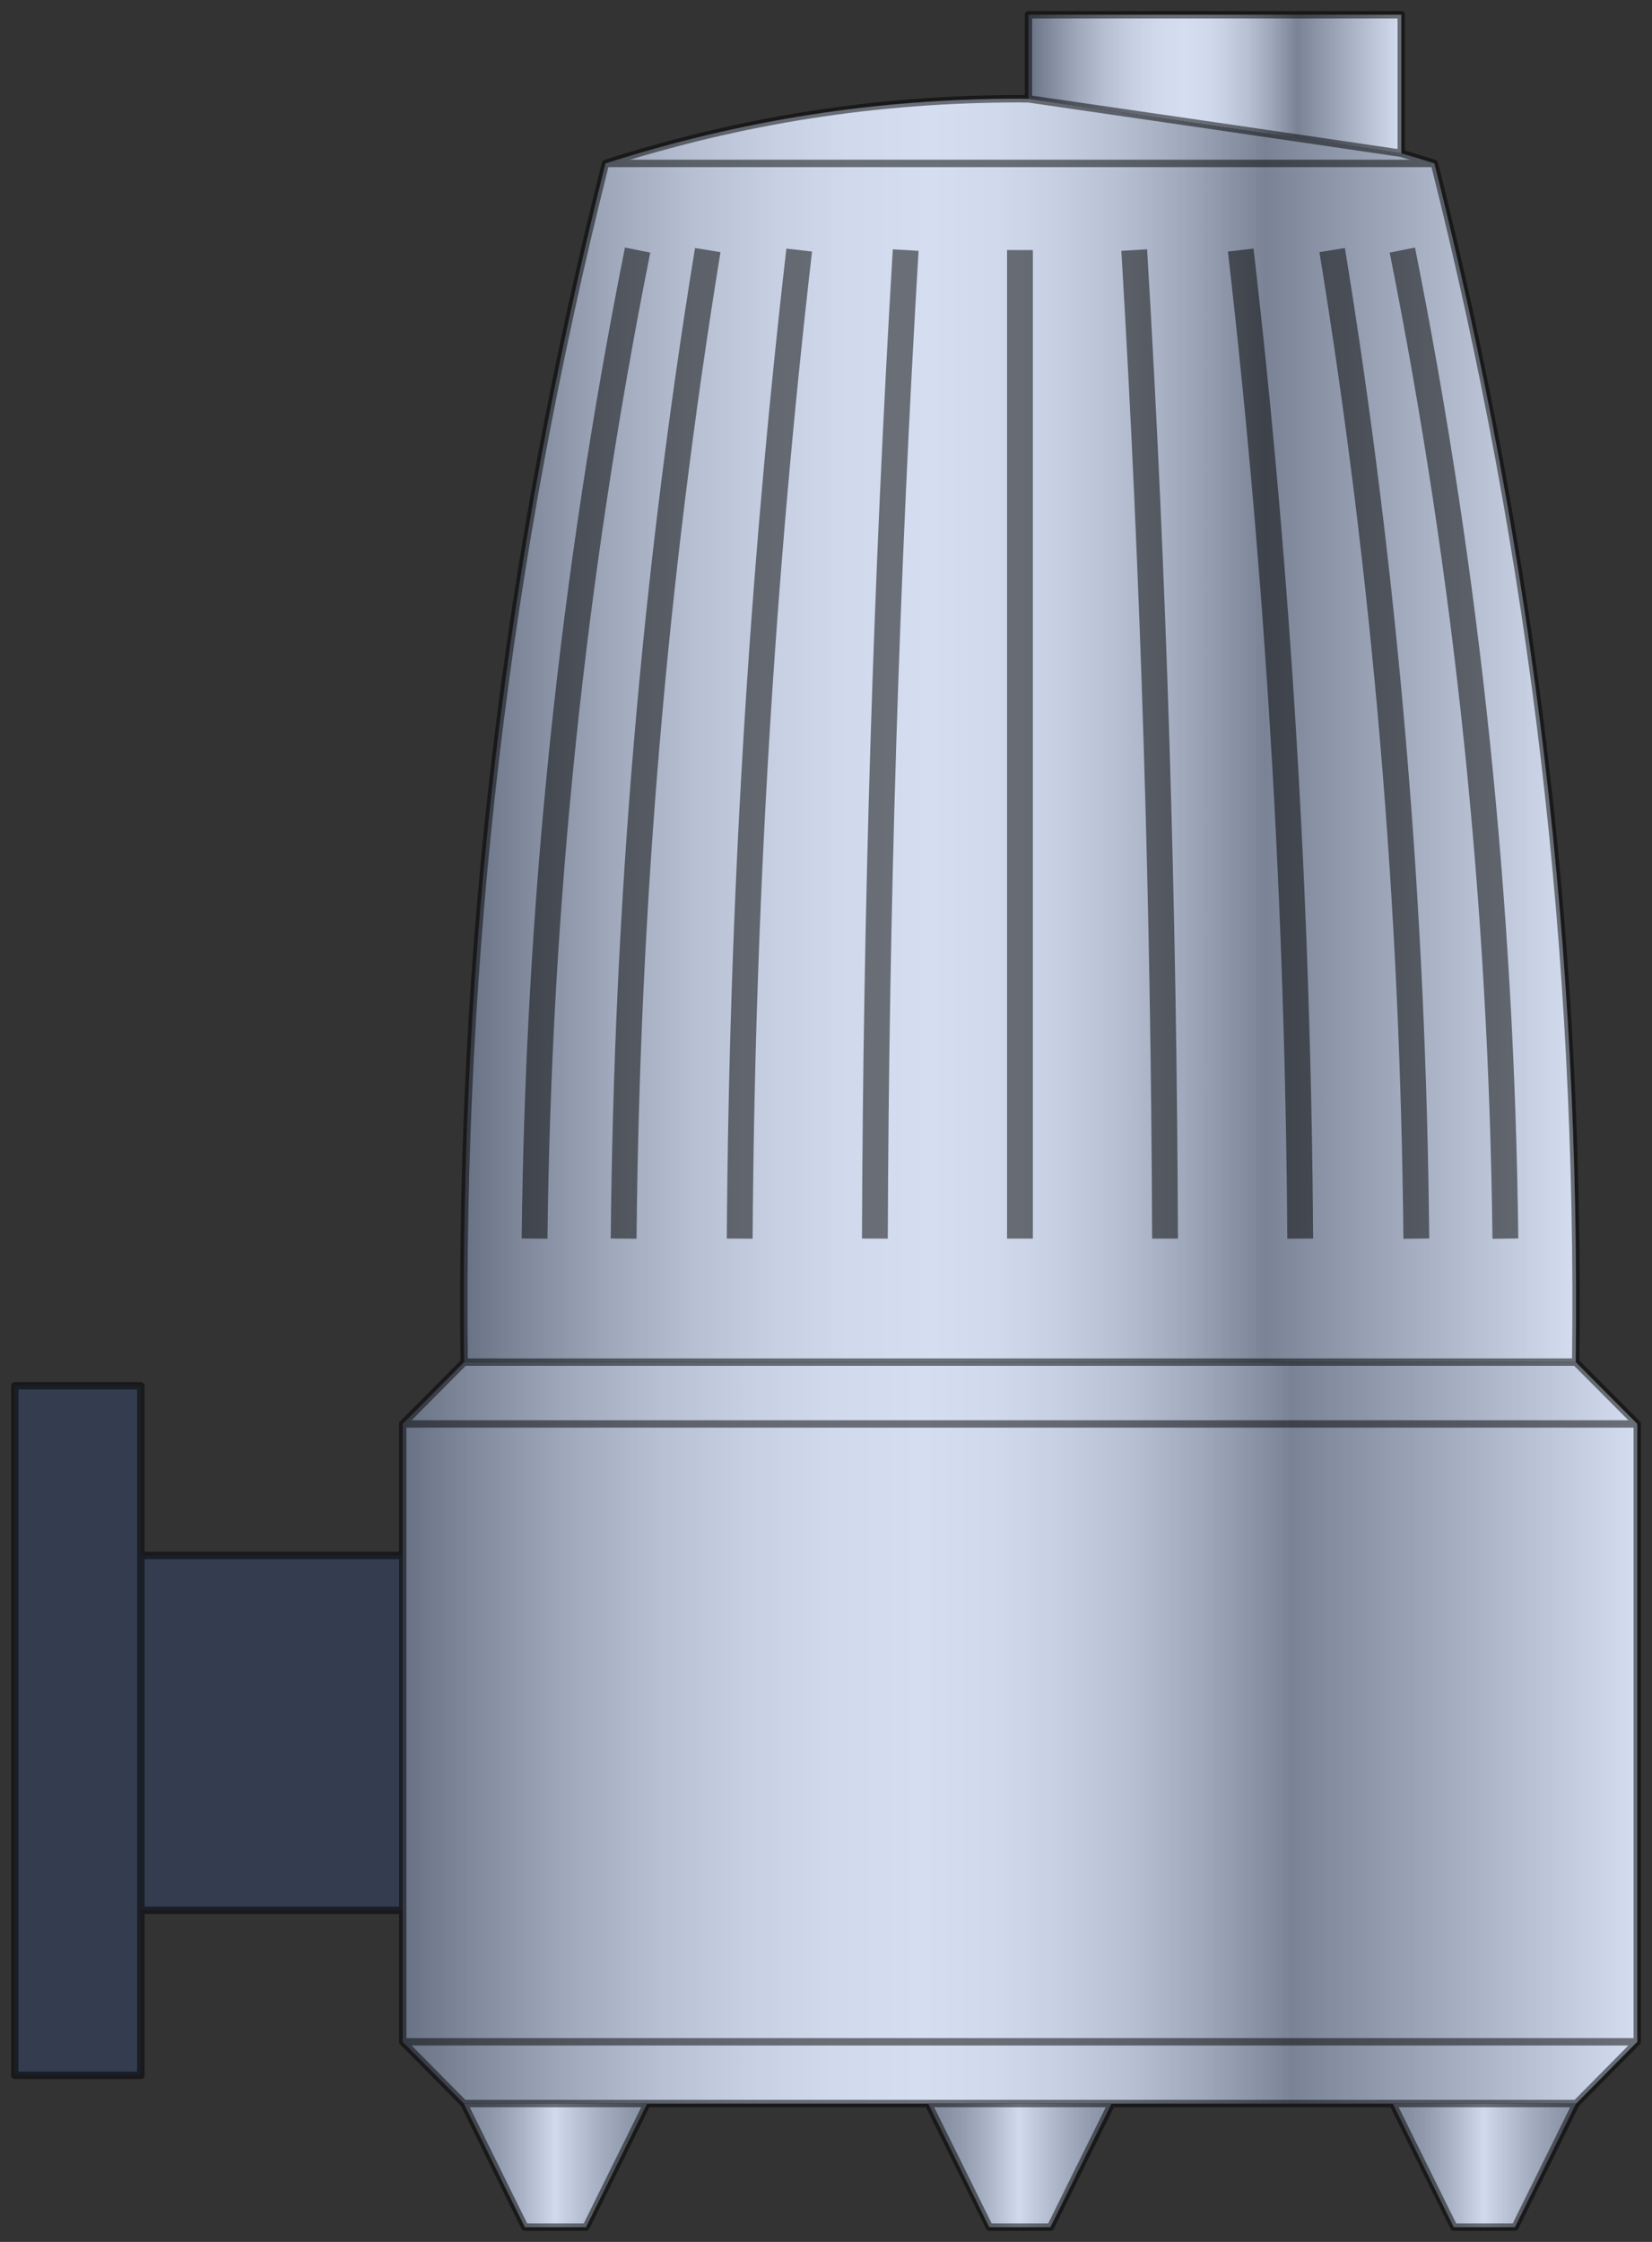  
<svg version="1.1" id="make2d" xmlns="http://www.w3.org/2000/svg"  xmlns:xlink="http://www.w3.org/1999/xlink" x="0px" y="0px"
	   viewBox="0 0 112 152" xmlns:agg="http://www.example.com" xml:space="preserve">

<rect x="0" y="0" width="112" height="152" fill="#333333" stroke="none"/>

<agg:params>
	<agg:param type="C" name="color" description="Color" cssAttributes="fill" classes="color"/>
	<agg:param type="F" name="saturation" description="Saturation" min="0" max="1" cssAttributes="opacity" classes="color"/>
</agg:params>

<style type="text/css" >
   <![CDATA[

	.stroke,.thin,.thick{
		stroke-linecap:butt;
		stroke-linejoin:round;
		stroke: black;
		fill:none;
		opacity:0.5;
	}

	.stroke{stroke-width:0.5;}

	.thin {stroke-width:0.25;}

	.thick {stroke-width:1.75;}
	
	.color {
		fill:#3664BF;
		opacity:0.2;
	}

      ]]>
</style>
	 
<defs>
	<linearGradient id="legGradient" gradientUnits="userSpaceOnUse" x1="31.448" y1="146.81" x2="43.873" y2="146.81">
		<stop  offset="0" style="stop-color:#959595"/>
		<stop  offset="0.084" style="stop-color:#9B9B9B"/>
		<stop  offset="0.199" style="stop-color:#ADADAD"/>
		<stop  offset="0.331" style="stop-color:#CACACA"/>
		<stop  offset="0.477" style="stop-color:#F2F2F2"/>
		<stop  offset="0.497" style="stop-color:#F8F8F8"/>
		<stop  offset="0.559" style="stop-color:#E9E9E9"/>
		<stop  offset="0.754" style="stop-color:#C0C0C0"/>
		<stop  offset="0.908" style="stop-color:#A6A6A6"/>
		<stop  offset="1" style="stop-color:#9D9D9D"/>
	</linearGradient>
	
	<linearGradient id="cyl" gradientUnits="userSpaceOnUse">
		<stop  offset="0" style="stop-color:#757575"/>
		<stop  offset="0.058" style="stop-color:#959595"/>
		<stop  offset="0.132" style="stop-color:#BABABA"/>
		<stop  offset="0.206" style="stop-color:#D7D7D7"/>
		<stop  offset="0.279" style="stop-color:#EBEBEB"/>
		<stop  offset="0.351" style="stop-color:#F8F8F8"/>
		<stop  offset="0.42" style="stop-color:#FCFCFC"/>
		<stop  offset="0.475" style="stop-color:#F8F8F8"/>
		<stop  offset="0.532" style="stop-color:#EBEBEB"/>
		<stop  offset="0.59" style="stop-color:#D7D7D7"/>
		<stop  offset="0.648" style="stop-color:#BABABA"/>
		<stop  offset="0.707" style="stop-color:#959595"/>
		<stop  offset="0.72" style="stop-color:#8B8B8B"/>
		<stop  offset="1" style="stop-color:#FCFCFC"/>
	</linearGradient>
	
	<linearGradient id="cyl_1" xlink:href="#cyl" x1="69.726" y1="5.697" x2="94.999" y2="5.697"/>
	<linearGradient id="cyl_2" xlink:href="#cyl" x1="5.276" y1="94.101" x2="5.276" y2="140.607"/>
	<linearGradient id="cyl_3" xlink:href="#cyl" x1="18.427" y1="104.827" x2="18.427" y2="129.771"/>
	<linearGradient id="cyl_4" xlink:href="#cyl" x1="27.303" y1="117.485" x2="111" y2="117.485"/>
	<linearGradient id="cyl_5" xlink:href="#cyl" x1="31.444" y1="49.523" x2="106.853" y2="49.523"/>
	
	<polygon id="leg" fill="url(#legGradient)" points="43.873,142.62 39.729,151 35.584,151 31.448,142.62 "/>

</defs>

<path fill="url(#cyl_1)" d="M94.999,1v9.395c-4.207-0.629-23.121-3.386-25.272-3.693V1H94.999z"/>
<rect x="1" y="93.954" fill="url(#cyl_2)"  />
<rect x="9.551" y="105.461" fill="url(#cyl_3)"  />
<path fill="url(#cyl_4)" d="M111,96.542v41.888l-4.144,4.19H31.448l-4.145-4.19V96.542l4.165-4.19c25.121,0,50.241,0,75.361,0
	L111,96.542z"/>
<path fill="url(#cyl_5)" d="M69.726,6.701c2.151,0.308,21.066,3.064,25.272,3.693c0.754,0.217,1.501,0.448,2.249,0.686
	c6.78,26.89,9.92,53.528,9.582,81.271c-25.12,0-50.24,0-75.361,0C31.136,64.608,34.277,37.97,41.05,11.08
	c9.25-2.952,18.403-4.386,28.102-4.386C69.345,6.701,69.532,6.701,69.726,6.701z"/>
	
<use xlink:href="#leg"/>
<use xlink:href="#leg" transform="translate(31.484 0)"/>		
<use xlink:href="#leg" transform="translate(62.976 0)"/>
	
<path class="color" d="M106.829,92.352c0.338-27.744-2.802-54.382-9.582-81.271
	c-0.748-0.238-1.495-0.469-2.249-0.686V1H69.726v5.701c-0.194,0-0.381,0-0.574-0.007c-9.699,0-18.852,1.434-28.102,4.386
	c-6.773,26.89-9.914,53.528-9.582,81.271l-4.165,4.19v8.919H9.551V93.954H1v46.75h8.551v-11.186h17.752v8.912l4.145,4.19l4.137,8.38
	h4.144l4.144-8.38h19.06l4.145,8.38h4.144l4.145-8.38h19.059l4.145,8.38h4.144l4.145-8.38l4.144-4.19V96.542L106.829,92.352z"/>
	
<g class="stroke">
	<polygon points="9.551,129.518 9.551,140.703 1,140.703 1,93.954 9.551,93.954 9.551,105.461 	"/>
	<line x1="9.551" y1="105.461" x2="27.303" y2="105.461"/>
	<line x1="27.303" y1="129.518" x2="9.551" y2="129.518"/>
	<polyline points="62.932,142.62 67.077,151 71.22,151 75.365,142.62 	"/>
	<polyline points="31.448,142.62 35.584,151 39.729,151 43.873,142.62 	"/>
	<polyline points="94.424,142.62 98.568,151 102.712,151 106.856,142.62 	"/>
	<polyline points="31.468,92.352 27.303,96.542 27.303,105.461 27.303,129.518 27.303,138.43 31.448,142.62 43.873,142.62 62.932,142.62 
		75.365,142.62 94.424,142.62 106.856,142.62 111,138.43 111,96.542 106.829,92.352 	"/>
	<polyline points="69.726,6.701 69.726,1 94.999,1 94.999,10.395 	"/>
	<path d="M69.726,6.701
		c-0.194,0-0.381,0-0.574-0.007c-9.699,0-18.852,1.434-28.102,4.386c-6.773,26.89-9.914,53.528-9.582,81.271
		c25.121,0,50.241,0,75.361,0c0.338-27.744-2.802-54.382-9.582-81.271c-0.748-0.238-1.495-0.469-2.249-0.686
		C90.792,9.765,71.877,7.009,69.726,6.701z"/>
	<line x1="41.049" y1="11.08" x2="97.251" y2="11.08"/>
	<line x1="27.301" y1="138.433" x2="110.998" y2="138.433"/>
	<line x1="27.301" y1="96.543" x2="110.998" y2="96.543"/>
</g>

<g id="ribs" class="thick">
	<path d="M102.059,83.977c-0.258-22.659-2.553-44.807-6.985-67.022"/>
	<path d="M88.15,83.977c-0.147-22.447-1.464-44.723-4.033-67.022"/>
	<path d="M59.314,83.977c0.077-22.369,0.757-44.692,2.088-67.022"/>
	<path d="M78.985,83.977c-0.076-22.369-0.756-44.692-2.087-67.022"/>
	<path d="M50.15,83.977c0.148-22.447,1.464-44.723,4.033-67.022"/>
	<path d="M96.021,83.977c-0.21-22.553-2.078-44.765-5.704-67.022"/>
	<line x1="69.15" y1="83.977" x2="69.15" y2="16.954"/>
	<path d="M42.28,83.977c0.21-22.553,2.078-44.765,5.703-67.022"/>
	<path d="M36.241,83.977c0.258-22.659,2.553-44.807,6.986-67.022"/>
</g>

</svg>

